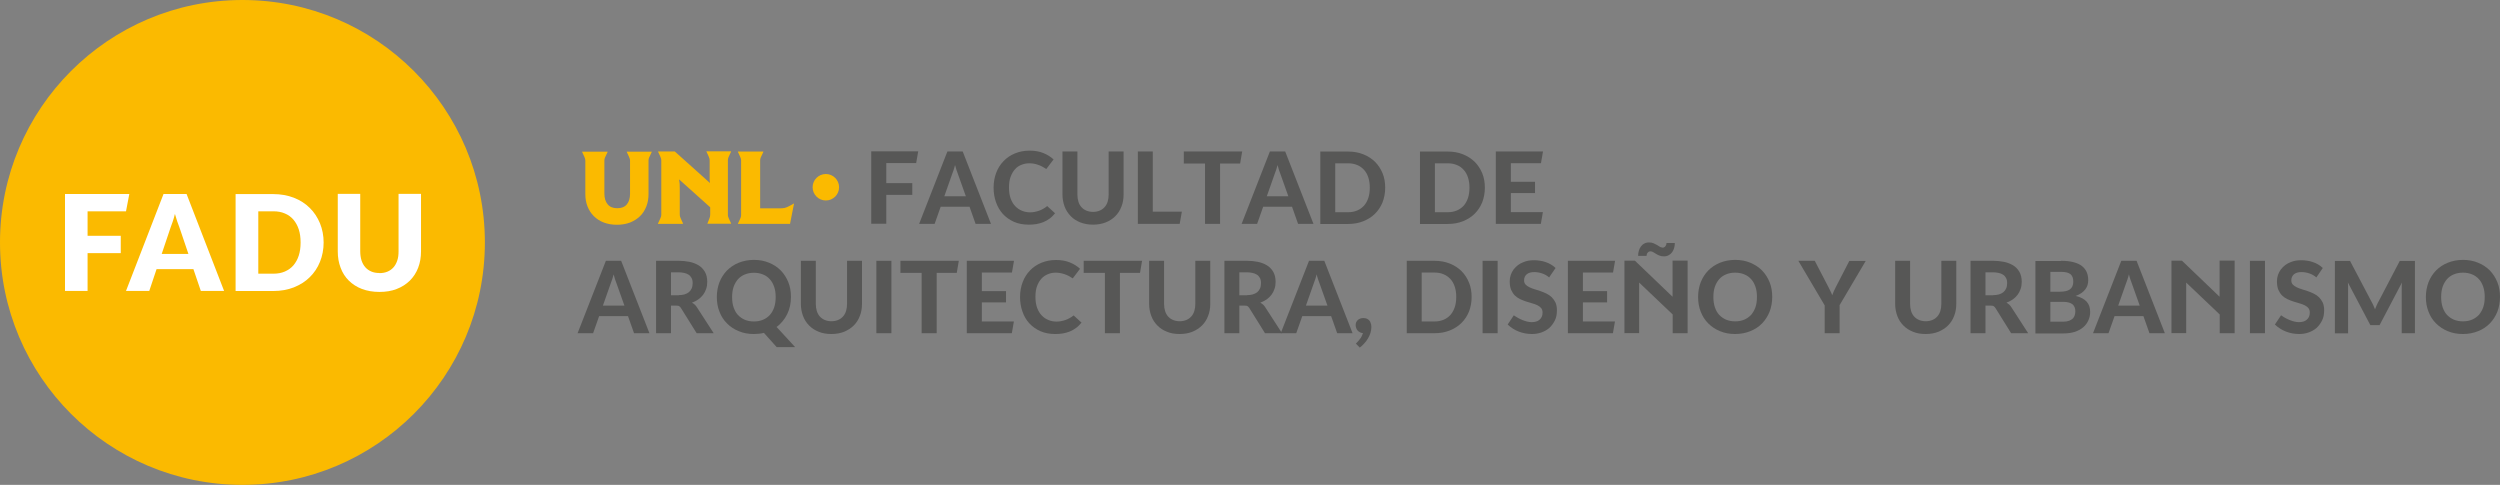 <?xml version="1.0" encoding="UTF-8"?>
<svg id="Capa_1" data-name="Capa 1" xmlns="http://www.w3.org/2000/svg" viewBox="0 0 219.23 42.52">
  <rect x="0" y="0" width="219.23" height="42.52" fill="#808080" stroke="none"/>
  <defs>
    <style>
      .cls-1 {
        fill: #fff;
      }

      .cls-2 {
        fill: #575756;
      }

      .cls-3 {
        fill: #fbba00;
      }
    </style>
  </defs>
  <g id="Largo">
    <g id="fadu">
      <path class="cls-2" d="m77.72,14.31v1.75h2.28v1.03h-2.28v2.53h-1.32v-6.35h4.12l-.18,1.03h-2.62Z"/>
      <path class="cls-2" d="m86.91,19.63h-1.36l-.53-1.5h-2.53l-.53,1.5h-1.36l2.48-6.35h1.34l2.48,6.35Zm-2.21-2.41l-.69-1.94c-.04-.1-.08-.22-.13-.36-.04-.14-.09-.29-.13-.45-.04.16-.08.31-.13.45-.05.14-.09.26-.13.36l-.68,1.93h1.89Z"/>
      <path class="cls-2" d="m91.75,14.82c-.24-.16-.48-.29-.73-.37-.25-.09-.5-.13-.75-.13s-.47.04-.69.13c-.22.08-.41.21-.57.39-.16.17-.29.4-.39.67-.1.27-.14.59-.14.95s.05.69.15.96c.1.27.24.5.41.67.17.18.37.31.6.4.22.09.46.13.7.13s.51-.05.77-.14c.26-.09.5-.23.72-.41l.69.63c-.15.18-.3.34-.48.47-.17.13-.36.23-.55.31-.2.08-.4.13-.61.17-.21.04-.44.05-.67.05-.48,0-.92-.08-1.3-.25s-.7-.4-.97-.69c-.26-.29-.46-.63-.6-1.03-.14-.39-.21-.82-.21-1.28s.08-.91.23-1.3c.15-.4.37-.74.65-1.03.28-.29.61-.51,1-.67.39-.16.81-.24,1.28-.24s.85.07,1.2.21c.35.14.65.33.9.56l-.63.83Z"/>
      <path class="cls-2" d="m95.86,18.58c.21,0,.4-.04.57-.11s.31-.17.43-.3c.12-.13.21-.29.27-.48.06-.19.09-.4.09-.63v-3.78h1.31v3.78c0,.38-.06.74-.19,1.06-.12.32-.3.6-.53.83s-.51.42-.84.55c-.33.13-.7.2-1.12.2s-.79-.07-1.12-.2c-.33-.13-.61-.31-.84-.55s-.41-.51-.53-.83c-.12-.32-.19-.68-.19-1.06v-3.78h1.31v3.78c0,.23.03.44.09.63.06.19.15.35.27.48.12.13.26.23.43.3.17.07.36.11.58.11Z"/>
      <path class="cls-2" d="m103.64,18.56l-.19,1.07h-3.67v-6.35h1.31v5.28h2.55Z"/>
      <path class="cls-2" d="m108.75,14.34h-1.76v5.29h-1.32v-5.29h-1.86v-1.06h5.12l-.18,1.06Z"/>
      <path class="cls-2" d="m115.19,19.63h-1.36l-.53-1.5h-2.53l-.53,1.5h-1.36l2.48-6.35h1.34l2.48,6.35Zm-2.21-2.41l-.69-1.94c-.04-.1-.08-.22-.13-.36-.04-.14-.09-.29-.13-.45-.04.16-.08.31-.13.45-.05.14-.09.26-.13.36l-.68,1.93h1.89Z"/>
      <path class="cls-2" d="m121.47,16.46c0,.46-.08.89-.23,1.28-.16.39-.38.72-.66,1-.28.28-.63.5-1.03.66-.4.16-.84.24-1.33.24h-2.44v-6.35h2.44c.49,0,.93.08,1.33.24.4.16.74.38,1.03.66.28.28.5.62.66,1,.16.39.23.81.23,1.27Zm-1.35,0c0-.33-.04-.63-.13-.9-.09-.27-.21-.49-.38-.67s-.36-.33-.6-.42c-.23-.1-.5-.15-.8-.15h-1.12v4.29h1.12c.3,0,.56-.05.8-.15.24-.1.43-.24.6-.42.16-.18.29-.41.38-.68.09-.27.13-.57.13-.9Z"/>
      <path class="cls-2" d="m130.21,16.46c0,.46-.08.89-.23,1.28-.16.39-.38.72-.66,1-.28.28-.63.5-1.03.66s-.84.24-1.33.24h-2.44v-6.35h2.44c.49,0,.93.08,1.33.24.4.16.74.38,1.03.66.28.28.5.62.66,1,.16.39.23.81.23,1.27Zm-1.35,0c0-.33-.04-.63-.13-.9-.09-.27-.21-.49-.38-.67-.16-.18-.36-.33-.6-.42-.23-.1-.5-.15-.8-.15h-1.12v4.29h1.12c.3,0,.56-.05.8-.15.24-.1.43-.24.6-.42.16-.18.29-.41.38-.68.09-.27.13-.57.13-.9Z"/>
      <path class="cls-2" d="m132.49,14.31v1.63h2.12v.99h-2.12v1.67h2.81l-.18,1.03h-3.95v-6.35h4.14l-.18,1.03h-2.63Z"/>
      <path class="cls-2" d="m56.96,29.22h-1.36l-.53-1.5h-2.53l-.53,1.5h-1.36l2.48-6.35h1.34l2.48,6.35Zm-2.2-2.41l-.69-1.94c-.04-.1-.08-.22-.13-.36-.04-.14-.09-.29-.13-.45-.04.16-.08.31-.13.45-.05.14-.09.26-.13.36l-.68,1.93h1.89Z"/>
      <path class="cls-2" d="m62.6,29.22h-1.51l-1.37-2.2c-.05-.08-.1-.13-.16-.17-.06-.04-.15-.05-.27-.05h-.45v2.42h-1.31v-6.35h2c.32,0,.63.03.92.09.3.06.56.16.8.3.23.14.42.33.56.57s.21.54.21.89c0,.22-.03.43-.1.62-.06.19-.15.36-.27.52-.12.15-.26.29-.42.4s-.35.21-.55.28c.09.05.17.11.24.17.07.06.13.14.19.23l1.48,2.29Zm-3.08-3.34c.17,0,.34-.02.49-.06.15-.04.28-.11.39-.19.11-.09.19-.2.25-.33.06-.13.09-.29.09-.47s-.03-.34-.1-.46c-.07-.12-.15-.22-.27-.29-.11-.07-.24-.12-.39-.15-.15-.03-.3-.05-.46-.05h-.68v2.01h.67Z"/>
      <path class="cls-2" d="m69.7,30.44h-1.59l-1.12-1.25c-.28.07-.58.1-.88.1-.49,0-.93-.08-1.33-.25-.4-.16-.74-.39-1.03-.68-.29-.29-.51-.63-.66-1.03-.16-.4-.23-.83-.23-1.29s.08-.89.23-1.29c.16-.4.38-.74.66-1.03.29-.29.63-.52,1.03-.68.4-.16.84-.25,1.33-.25s.93.08,1.33.25c.4.16.74.39,1.03.68.28.29.5.63.66,1.03.16.39.23.82.23,1.28,0,.28-.03.55-.08.8-.06.26-.14.5-.25.72-.11.22-.24.43-.4.62-.16.19-.33.36-.53.5l1.61,1.75Zm-5.5-4.39c0,.34.04.64.13.9.09.26.21.49.38.67.17.18.37.32.6.42.24.1.5.15.8.15s.56-.05.8-.15c.24-.1.43-.24.6-.42.17-.19.29-.41.38-.67.09-.26.13-.56.13-.9s-.04-.63-.13-.89c-.09-.26-.21-.49-.38-.67-.16-.18-.36-.33-.6-.42-.23-.1-.5-.15-.8-.15s-.56.05-.8.15c-.24.1-.44.24-.6.42-.16.19-.29.41-.38.67-.09.26-.13.56-.13.89Z"/>
      <path class="cls-2" d="m72.92,28.17c.21,0,.4-.04.57-.11.17-.07.31-.17.43-.3.12-.13.21-.29.27-.48.06-.19.09-.4.09-.63v-3.78h1.31v3.78c0,.38-.06.74-.19,1.06-.12.32-.3.6-.53.83-.23.23-.51.41-.84.55-.33.13-.7.2-1.12.2s-.79-.06-1.12-.2c-.33-.13-.61-.31-.84-.55-.23-.23-.41-.51-.53-.83-.12-.32-.19-.68-.19-1.06v-3.78h1.31v3.78c0,.23.03.44.09.63.06.19.15.35.27.48.12.13.26.23.43.3.17.07.36.11.58.11Z"/>
      <path class="cls-2" d="m78.17,29.22h-1.32v-6.35h1.32v6.35Z"/>
      <path class="cls-2" d="m83.9,23.93h-1.76v5.29h-1.32v-5.29h-1.86v-1.06h5.12l-.18,1.06Z"/>
      <path class="cls-2" d="m86.1,23.9v1.63h2.12v.99h-2.12v1.67h2.81l-.18,1.03h-3.95v-6.35h4.14l-.18,1.03h-2.63Z"/>
      <path class="cls-2" d="m94.07,24.41c-.24-.16-.48-.29-.73-.37-.25-.08-.5-.13-.75-.13s-.47.04-.69.13c-.22.09-.41.21-.57.39-.16.17-.29.4-.39.66-.1.27-.14.59-.14.95s.05.69.15.96c.1.27.24.5.41.67.17.18.37.31.6.4.22.09.46.13.7.13s.51-.05.77-.14c.26-.09.5-.23.72-.4l.69.63c-.15.18-.3.34-.48.47-.17.13-.36.23-.55.31-.2.08-.4.13-.61.17-.21.04-.44.05-.67.05-.48,0-.92-.08-1.3-.25-.38-.17-.7-.4-.97-.69s-.46-.63-.6-1.03c-.14-.39-.21-.82-.21-1.28s.08-.91.23-1.3c.15-.4.37-.74.65-1.03.28-.29.61-.51,1-.67.39-.16.81-.24,1.28-.24s.85.07,1.2.21c.35.14.65.33.9.56l-.63.83Z"/>
      <path class="cls-2" d="m99.97,23.93h-1.76v5.29h-1.32v-5.29h-1.86v-1.06h5.12l-.18,1.06Z"/>
      <path class="cls-2" d="m103.46,28.17c.21,0,.4-.04.57-.11.17-.07.31-.17.43-.3.12-.13.21-.29.27-.48.06-.19.09-.4.09-.63v-3.78h1.31v3.78c0,.38-.06.74-.19,1.06-.12.32-.3.6-.53.83-.23.23-.51.41-.84.55-.33.13-.7.2-1.12.2s-.79-.06-1.12-.2c-.33-.13-.61-.31-.84-.55-.23-.23-.41-.51-.53-.83-.12-.32-.19-.68-.19-1.06v-3.78h1.31v3.78c0,.23.03.44.09.63.06.19.15.35.27.48.12.13.26.23.43.3.17.07.36.11.58.11Z"/>
      <path class="cls-2" d="m112.44,29.22h-1.51l-1.37-2.2c-.05-.08-.1-.13-.16-.17-.06-.04-.15-.05-.27-.05h-.45v2.42h-1.31v-6.35h2c.32,0,.63.03.92.09.3.06.56.16.8.3.23.14.42.33.56.57.14.24.21.54.21.89,0,.22-.03.43-.1.62-.06.19-.15.36-.27.52-.12.15-.26.29-.42.4-.17.11-.35.21-.55.28.09.05.17.11.24.17.07.06.13.14.19.23l1.48,2.29Zm-3.08-3.34c.17,0,.34-.02.49-.06.15-.04.28-.11.39-.19.11-.09.19-.2.25-.33.06-.13.09-.29.09-.47s-.03-.34-.1-.46c-.07-.12-.15-.22-.27-.29-.11-.07-.24-.12-.39-.15-.15-.03-.3-.05-.46-.05h-.68v2.01h.67Z"/>
      <path class="cls-2" d="m118.62,29.22h-1.36l-.53-1.5h-2.53l-.53,1.5h-1.36l2.48-6.35h1.34l2.48,6.35Zm-2.21-2.41l-.69-1.94c-.04-.1-.08-.22-.13-.36s-.09-.29-.13-.45c-.04.16-.08.31-.13.45-.05.14-.09.26-.13.36l-.68,1.93h1.89Z"/>
      <path class="cls-2" d="m118.9,30.13c.14-.13.26-.27.37-.42.11-.14.19-.31.25-.5-.1,0-.18-.03-.26-.07-.08-.04-.15-.09-.2-.15-.06-.06-.1-.13-.13-.22-.03-.08-.05-.17-.05-.26,0-.1.02-.18.05-.26.04-.08.09-.14.15-.2.06-.05.13-.09.22-.12.08-.03.17-.04.26-.04.11,0,.22.02.31.06.14.07.25.17.3.3.06.13.09.27.09.42,0,.18-.03.35-.08.52-.05.17-.13.34-.22.49-.09.16-.2.3-.33.44-.12.14-.25.26-.39.36l-.35-.36Z"/>
      <path class="cls-2" d="m129.05,26.04c0,.46-.08.89-.23,1.28-.16.39-.38.72-.66,1-.28.28-.63.5-1.03.66-.4.16-.84.24-1.33.24h-2.44v-6.35h2.44c.49,0,.93.08,1.33.24.4.16.74.38,1.03.66.28.28.5.62.66,1.01.16.39.23.81.23,1.27Zm-1.35,0c0-.33-.04-.63-.13-.9-.09-.27-.21-.49-.38-.67s-.36-.32-.6-.42c-.23-.1-.5-.15-.8-.15h-1.12v4.29h1.12c.3,0,.56-.05.8-.15.24-.1.43-.24.6-.42.16-.19.29-.41.38-.68.09-.27.13-.57.13-.9Z"/>
      <path class="cls-2" d="m131.33,29.22h-1.32v-6.35h1.32v6.35Z"/>
      <path class="cls-2" d="m135.85,24.33c-.08-.07-.18-.14-.28-.2-.1-.06-.21-.11-.33-.15-.11-.04-.23-.07-.35-.09-.12-.02-.23-.03-.35-.03-.12,0-.24.01-.35.04-.11.03-.2.07-.28.13-.08.06-.14.13-.19.23-.05.09-.07.2-.07.33,0,.14.04.26.12.35s.19.17.33.24c.14.07.29.13.46.18.17.05.35.11.53.17.18.06.36.14.53.22.17.08.33.19.46.32.13.13.24.29.33.47.08.19.12.41.12.68,0,.35-.06.65-.19.9s-.29.47-.49.65c-.2.17-.44.3-.7.39-.26.09-.53.13-.8.13-.41,0-.8-.07-1.16-.21-.37-.14-.69-.35-.98-.62l.54-.81c.12.08.24.16.37.23.13.07.26.14.4.19.13.05.27.1.4.13.14.03.27.05.4.05.14,0,.27-.02.38-.05.12-.03.22-.09.3-.16.09-.07.15-.16.2-.26.05-.11.07-.23.07-.37,0-.16-.04-.29-.12-.39s-.19-.18-.33-.25c-.13-.07-.29-.12-.46-.17-.17-.05-.35-.1-.53-.16-.18-.06-.36-.13-.53-.21-.17-.08-.33-.19-.46-.32s-.24-.3-.33-.5c-.08-.2-.12-.45-.12-.74,0-.2.03-.38.09-.56.06-.17.14-.33.25-.48.11-.14.24-.27.38-.38.15-.11.31-.2.5-.27.26-.11.56-.16.91-.16.17,0,.34.01.51.04.17.02.34.06.5.12.16.05.32.12.47.21.15.09.29.19.41.31l-.58.85Z"/>
      <path class="cls-2" d="m138.81,23.9v1.63h2.12v.99h-2.12v1.67h2.81l-.18,1.03h-3.95v-6.35h4.14l-.18,1.03h-2.63Z"/>
      <path class="cls-2" d="m147.99,22.87v6.35h-1.31v-1.7l.31.35-3.49-3.32.22-.06c0,.1.02.2.02.3,0,.1,0,.19,0,.28v4.14h-1.29v-6.35h.92l3.59,3.44-.26.07c-.01-.11-.02-.22-.03-.32,0-.1,0-.2,0-.3v-2.9h1.31Zm-2.22-1.15c.06,0,.12-.01.17-.04.05-.02.08-.06.11-.1.03-.04.05-.08.07-.13.01-.05.02-.09.02-.14h.73c0,.15-.02.3-.06.44-.04.14-.1.26-.18.37-.08.11-.18.2-.3.26-.12.07-.25.1-.41.1s-.29-.02-.4-.07c-.11-.04-.21-.09-.3-.15-.09-.05-.17-.1-.25-.15-.07-.04-.15-.07-.23-.07-.06,0-.12.01-.16.04-.04.03-.08.06-.11.1-.03.04-.05.08-.06.13-.01.05-.02.09-.02.13h-.74c0-.15.02-.3.06-.44.04-.14.1-.27.18-.38.08-.11.18-.2.3-.26.12-.07.25-.1.41-.1s.29.02.4.07c.11.05.21.1.3.15.09.05.17.1.24.15s.15.07.23.07Z"/>
      <path class="cls-2" d="m155.41,26.04c0,.46-.08.89-.23,1.29-.16.4-.38.74-.66,1.03-.28.29-.63.52-1.03.68-.4.16-.84.25-1.33.25s-.93-.08-1.33-.25c-.4-.16-.74-.39-1.03-.68-.29-.29-.51-.63-.66-1.03-.16-.4-.23-.83-.23-1.29s.08-.89.23-1.29c.16-.4.38-.74.66-1.03.29-.29.63-.52,1.03-.68.4-.16.84-.25,1.33-.25s.93.08,1.33.25.74.39,1.03.68c.28.29.5.63.66,1.03.16.39.23.82.23,1.28Zm-1.34,0c0-.33-.04-.63-.13-.89-.09-.26-.21-.49-.38-.67-.16-.18-.37-.33-.6-.42-.24-.1-.5-.15-.8-.15s-.56.05-.8.15c-.24.1-.44.24-.6.42-.16.19-.29.41-.38.67-.09.26-.13.56-.13.89s.04.64.13.9c.09.26.21.49.38.67.17.18.37.32.6.42.24.1.5.15.8.15s.56-.05.8-.15c.23-.1.43-.24.6-.42.16-.19.29-.41.38-.67.09-.26.13-.56.13-.9Z"/>
      <path class="cls-2" d="m161.32,26.78v2.44h-1.31v-2.44l-2.31-3.91h1.44l1.19,2.29c.07.13.13.26.19.38.06.12.11.23.15.35.04-.12.09-.23.14-.35.05-.12.11-.24.18-.37l1.18-2.29h1.44l-2.31,3.91Z"/>
      <path class="cls-2" d="m168.88,28.17c.21,0,.4-.04.57-.11.17-.07.31-.17.43-.3.12-.13.21-.29.27-.48.06-.19.09-.4.09-.63v-3.78h1.31v3.78c0,.38-.06.74-.19,1.06-.12.32-.3.6-.53.83-.23.23-.51.41-.84.55-.33.13-.7.2-1.12.2s-.79-.06-1.12-.2c-.33-.13-.61-.31-.84-.55-.23-.23-.41-.51-.53-.83-.12-.32-.19-.68-.19-1.06v-3.78h1.31v3.78c0,.23.03.44.09.63.06.19.15.35.27.48.12.13.26.23.43.3.17.07.36.11.58.11Z"/>
      <path class="cls-2" d="m177.87,29.22h-1.51l-1.37-2.2c-.05-.08-.1-.13-.16-.17-.06-.04-.15-.05-.27-.05h-.45v2.42h-1.31v-6.35h2c.32,0,.63.03.92.09.3.06.56.16.8.3.23.14.42.33.56.57s.21.54.21.89c0,.22-.03.43-.1.62-.06.19-.15.36-.27.52-.12.15-.26.29-.42.4s-.35.21-.55.28c.09.05.17.11.24.17.07.06.13.14.19.23l1.48,2.29Zm-3.08-3.34c.17,0,.34-.02.49-.06.15-.04.28-.11.39-.19.11-.09.19-.2.25-.33.06-.13.09-.29.09-.47s-.03-.34-.1-.46c-.07-.12-.15-.22-.27-.29-.11-.07-.24-.12-.39-.15-.15-.03-.3-.05-.46-.05h-.68v2.01h.67Z"/>
      <path class="cls-2" d="m180.74,22.87c.43,0,.79.04,1.09.12.3.08.55.19.74.34.19.15.33.33.42.54.09.21.13.45.13.71,0,.14-.02.29-.06.42-.04.13-.11.26-.2.38-.09.12-.2.22-.34.32-.14.1-.31.18-.5.25.43.1.75.27.96.5.21.23.31.53.31.9,0,.27-.05.52-.16.75-.1.23-.25.43-.45.6-.2.17-.44.3-.73.4-.29.09-.62.14-1,.14h-2.46v-6.35h2.25Zm-.94,1v1.71h.86c.18,0,.35-.02.49-.05.14-.03.26-.08.36-.15.1-.07.17-.16.22-.27.05-.11.08-.24.08-.4s-.02-.29-.06-.4c-.04-.11-.11-.2-.19-.27-.09-.07-.2-.12-.33-.15-.13-.03-.29-.05-.48-.05h-.94Zm1.12,4.34c.21,0,.38-.03.52-.08.14-.05.24-.12.33-.2.08-.08.14-.18.17-.29.03-.11.05-.22.05-.34,0-.13-.02-.24-.06-.35-.04-.1-.1-.19-.18-.26-.08-.07-.2-.12-.33-.16-.14-.04-.3-.06-.5-.06h-1.12v1.74h1.12Z"/>
      <path class="cls-2" d="m189.85,29.22h-1.36l-.53-1.5h-2.53l-.53,1.5h-1.36l2.48-6.35h1.34l2.48,6.35Zm-2.21-2.41l-.69-1.94c-.04-.1-.08-.22-.13-.36s-.09-.29-.13-.45c-.04.16-.08.31-.13.45-.05.14-.09.26-.13.36l-.68,1.93h1.89Z"/>
      <path class="cls-2" d="m195.96,22.87v6.35h-1.31v-1.7l.31.35-3.49-3.32.22-.06c0,.1.02.2.02.3,0,.1,0,.19,0,.28v4.14h-1.29v-6.35h.92l3.59,3.44-.26.07c-.01-.11-.02-.22-.03-.32s0-.2,0-.3v-2.9h1.31Z"/>
      <path class="cls-2" d="m198.62,29.22h-1.32v-6.35h1.32v6.35Z"/>
      <path class="cls-2" d="m203.13,24.33c-.08-.07-.18-.14-.28-.2-.1-.06-.21-.11-.33-.15-.11-.04-.23-.07-.35-.09-.12-.02-.23-.03-.35-.03-.12,0-.24.01-.35.04-.11.03-.2.07-.28.13-.08.06-.14.13-.19.23-.05.09-.07.2-.07.33,0,.14.04.26.12.35s.19.17.33.24c.14.07.29.13.46.18.17.05.35.11.53.17.18.06.36.14.53.22.17.08.33.19.46.32.13.13.24.29.33.47.08.19.12.41.12.68,0,.35-.06.65-.19.9s-.29.47-.49.65c-.2.17-.44.3-.7.39-.26.09-.53.13-.8.13-.41,0-.8-.07-1.16-.21-.37-.14-.69-.35-.98-.62l.54-.81c.12.08.24.16.37.23.13.07.26.14.4.19.13.05.27.1.4.13.14.03.27.05.4.05.14,0,.27-.02.38-.05.12-.03.22-.09.3-.16.09-.07.15-.16.2-.26.05-.11.07-.23.07-.37,0-.16-.04-.29-.12-.39-.08-.1-.19-.18-.33-.25-.13-.07-.29-.12-.46-.17-.17-.05-.35-.1-.53-.16-.18-.06-.36-.13-.53-.21-.17-.08-.33-.19-.46-.32-.13-.13-.24-.3-.33-.5-.08-.2-.12-.45-.12-.74,0-.2.03-.38.09-.56.06-.17.14-.33.25-.48.11-.14.24-.27.38-.38.15-.11.31-.2.5-.27.26-.11.56-.16.91-.16.17,0,.34.01.51.04.17.02.34.06.5.12.16.05.32.12.47.21.15.09.29.19.41.31l-.58.85Z"/>
      <path class="cls-2" d="m211.77,22.87v6.35h-1.16v-3.9c0-.08,0-.17,0-.26,0-.09.01-.19.02-.28l-1.96,3.73h-.81l-1.97-3.74c0,.1.02.2.02.29,0,.1,0,.18,0,.27v3.9h-1.16v-6.35h1.33l1.89,3.59c.06.1.11.21.16.32.05.11.09.22.14.33.04-.12.09-.23.14-.34.05-.11.1-.22.16-.32l1.87-3.58h1.33Z"/>
      <path class="cls-2" d="m219.23,26.04c0,.46-.08.89-.23,1.29-.16.4-.38.74-.66,1.03-.28.29-.63.52-1.03.68-.4.16-.84.25-1.33.25s-.93-.08-1.33-.25c-.4-.16-.74-.39-1.03-.68-.29-.29-.51-.63-.66-1.03-.16-.4-.23-.83-.23-1.29s.08-.89.23-1.29c.16-.4.38-.74.66-1.03.29-.29.63-.52,1.03-.68.4-.16.84-.25,1.33-.25s.93.08,1.33.25c.4.16.74.39,1.03.68.28.29.5.63.66,1.03.16.39.23.82.23,1.28Zm-1.34,0c0-.33-.04-.63-.13-.89-.09-.26-.21-.49-.38-.67-.16-.18-.37-.33-.6-.42-.24-.1-.5-.15-.8-.15s-.56.05-.8.15c-.24.1-.44.24-.6.42-.16.19-.29.41-.38.67s-.13.56-.13.89.04.64.13.9c.09.26.21.49.38.67.17.18.37.32.6.42.24.1.5.15.8.15s.56-.05.8-.15c.23-.1.43-.24.6-.42.16-.19.29-.41.38-.67.09-.26.13-.56.13-.9Z"/>
    </g>
    <path id="punto" class="cls-3" d="m71.26,16.42c0-.16.03-.31.09-.45.06-.14.14-.26.25-.37s.23-.19.37-.25c.14-.06.29-.09.45-.09s.31.03.45.09c.14.06.26.14.37.25.1.1.19.23.25.37.06.14.09.29.09.45s-.03.31-.09.45c-.06.14-.14.26-.25.37-.1.1-.23.19-.37.25-.14.06-.29.09-.45.09s-.31-.03-.45-.09c-.14-.06-.26-.14-.37-.25s-.19-.23-.25-.37c-.06-.14-.09-.29-.09-.45Z"/>
    <g id="unl">
      <path class="cls-3" d="m54.92,13.3h2.23v.03l-.19.41c-.03.06-.06.12-.07.18-.02.06-.02.12-.02.19v2.91c0,.39-.06.75-.19,1.08-.13.33-.31.62-.55.85-.24.24-.53.42-.87.56-.34.13-.73.2-1.16.2s-.82-.07-1.16-.2c-.34-.13-.63-.32-.87-.56-.24-.24-.42-.52-.55-.85-.13-.33-.19-.69-.19-1.08v-2.87c0-.08,0-.15-.02-.22-.02-.06-.04-.13-.07-.19l-.19-.41v-.03h2.23v.03l-.19.41c-.03.06-.06.12-.07.18-.02.06-.02.12-.02.19v2.87c0,.4.1.71.29.94.19.23.47.34.84.34s.65-.11.84-.34c.19-.23.28-.54.28-.94v-2.82c0-.08,0-.15-.02-.22-.02-.06-.04-.13-.07-.19l-.19-.41v-.03Z"/>
      <path class="cls-3" d="m59.86,19.63h-2.16v-.03l.19-.41c.03-.06.05-.12.07-.18.02-.06.03-.12.03-.19v-4.69c0-.08,0-.15-.02-.22-.02-.06-.04-.13-.07-.19l-.19-.41v-.03h1.46l3.09,2.77c-.02-.12-.03-.23-.03-.34,0-.11,0-.21,0-.32v-1.27c0-.08,0-.15-.02-.22-.02-.06-.04-.13-.07-.19l-.19-.41v-.03h2.16v.03l-.19.41c-.03.07-.06.13-.07.19-.02.06-.02.14-.02.22v4.69c0,.07,0,.13.02.19.02.06.04.11.07.18l.19.41v.03h-2.07v-.03l.16-.41c.02-.06.04-.12.06-.18.01-.06.02-.12.02-.19v-.63l-2.73-2.45c.02.13.04.26.05.39,0,.13.01.26.01.4v2.24c0,.08,0,.15.02.22.02.06.04.13.07.19l.19.41v.03Z"/>
      <path class="cls-3" d="m64.71,19.61l.19-.41c.03-.07.06-.13.07-.19.02-.06.02-.14.02-.22v-4.65c0-.08,0-.15-.02-.22-.02-.06-.04-.13-.07-.19l-.19-.41v-.03h2.23v.03l-.19.41c-.03.06-.06.12-.07.18-.02.06-.02.12-.02.19v4.17h1.73c.14,0,.27-.01.39-.03.12-.02.26-.08.41-.16l.42-.23h.02s-.35,1.78-.35,1.78h-4.57v-.03Z"/>
    </g>
    <g id="circulo">
      <path class="cls-3" d="m42.52,21.26c0,11.74-9.52,21.26-21.26,21.26S0,33,0,21.26,9.52,0,21.26,0s21.26,9.52,21.26,21.26Z"/>
      <g>
        <path class="cls-1" d="m7.68,18.53v2.15h2.91v1.52h-2.91v3.31h-1.98v-8.5h5.64l-.29,1.52h-3.37Z"/>
        <path class="cls-1" d="m19.65,25.51h-2.04l-.65-1.91h-3.23l-.64,1.91h-2.04l3.29-8.5h2.02l3.29,8.5Zm-3.13-3.25l-.79-2.33c-.06-.15-.12-.32-.19-.52-.07-.2-.13-.42-.2-.65-.06.24-.12.46-.19.66-.07.2-.13.38-.19.53l-.78,2.32h2.33Z"/>
        <path class="cls-1" d="m28.38,21.26c0,.61-.11,1.18-.32,1.7-.21.52-.51.97-.9,1.35-.38.38-.85.67-1.39.89-.54.21-1.14.32-1.81.32h-3.3v-8.5h3.3c.66,0,1.26.11,1.81.32.54.21,1.01.51,1.39.89.39.38.68.83.9,1.35.21.52.32,1.08.32,1.69Zm-2.02,0c0-.42-.05-.8-.16-1.14-.11-.34-.27-.62-.47-.86-.2-.23-.45-.42-.75-.54-.3-.13-.63-.19-1.01-.19h-1.32v5.47h1.32c.38,0,.71-.06,1.01-.19.3-.13.55-.31.75-.54.2-.24.36-.52.47-.86s.16-.72.16-1.14Z"/>
        <path class="cls-1" d="m33.27,23.95c.26,0,.5-.04.71-.13.21-.09.38-.21.53-.38.14-.16.25-.36.33-.6.08-.24.11-.5.11-.8v-5.04h1.97v5.04c0,.52-.08,1-.25,1.44-.17.44-.41.81-.73,1.13-.32.31-.7.56-1.15.73-.45.18-.96.26-1.52.26s-1.08-.09-1.53-.26c-.45-.17-.83-.42-1.15-.73-.32-.32-.56-.69-.72-1.13-.17-.44-.25-.91-.25-1.44v-5.04h1.97v5.03c0,.3.04.57.11.8.08.24.19.44.33.6.14.16.32.29.53.38.21.09.44.13.71.13Z"/>
      </g>
    </g>
  </g>
</svg>